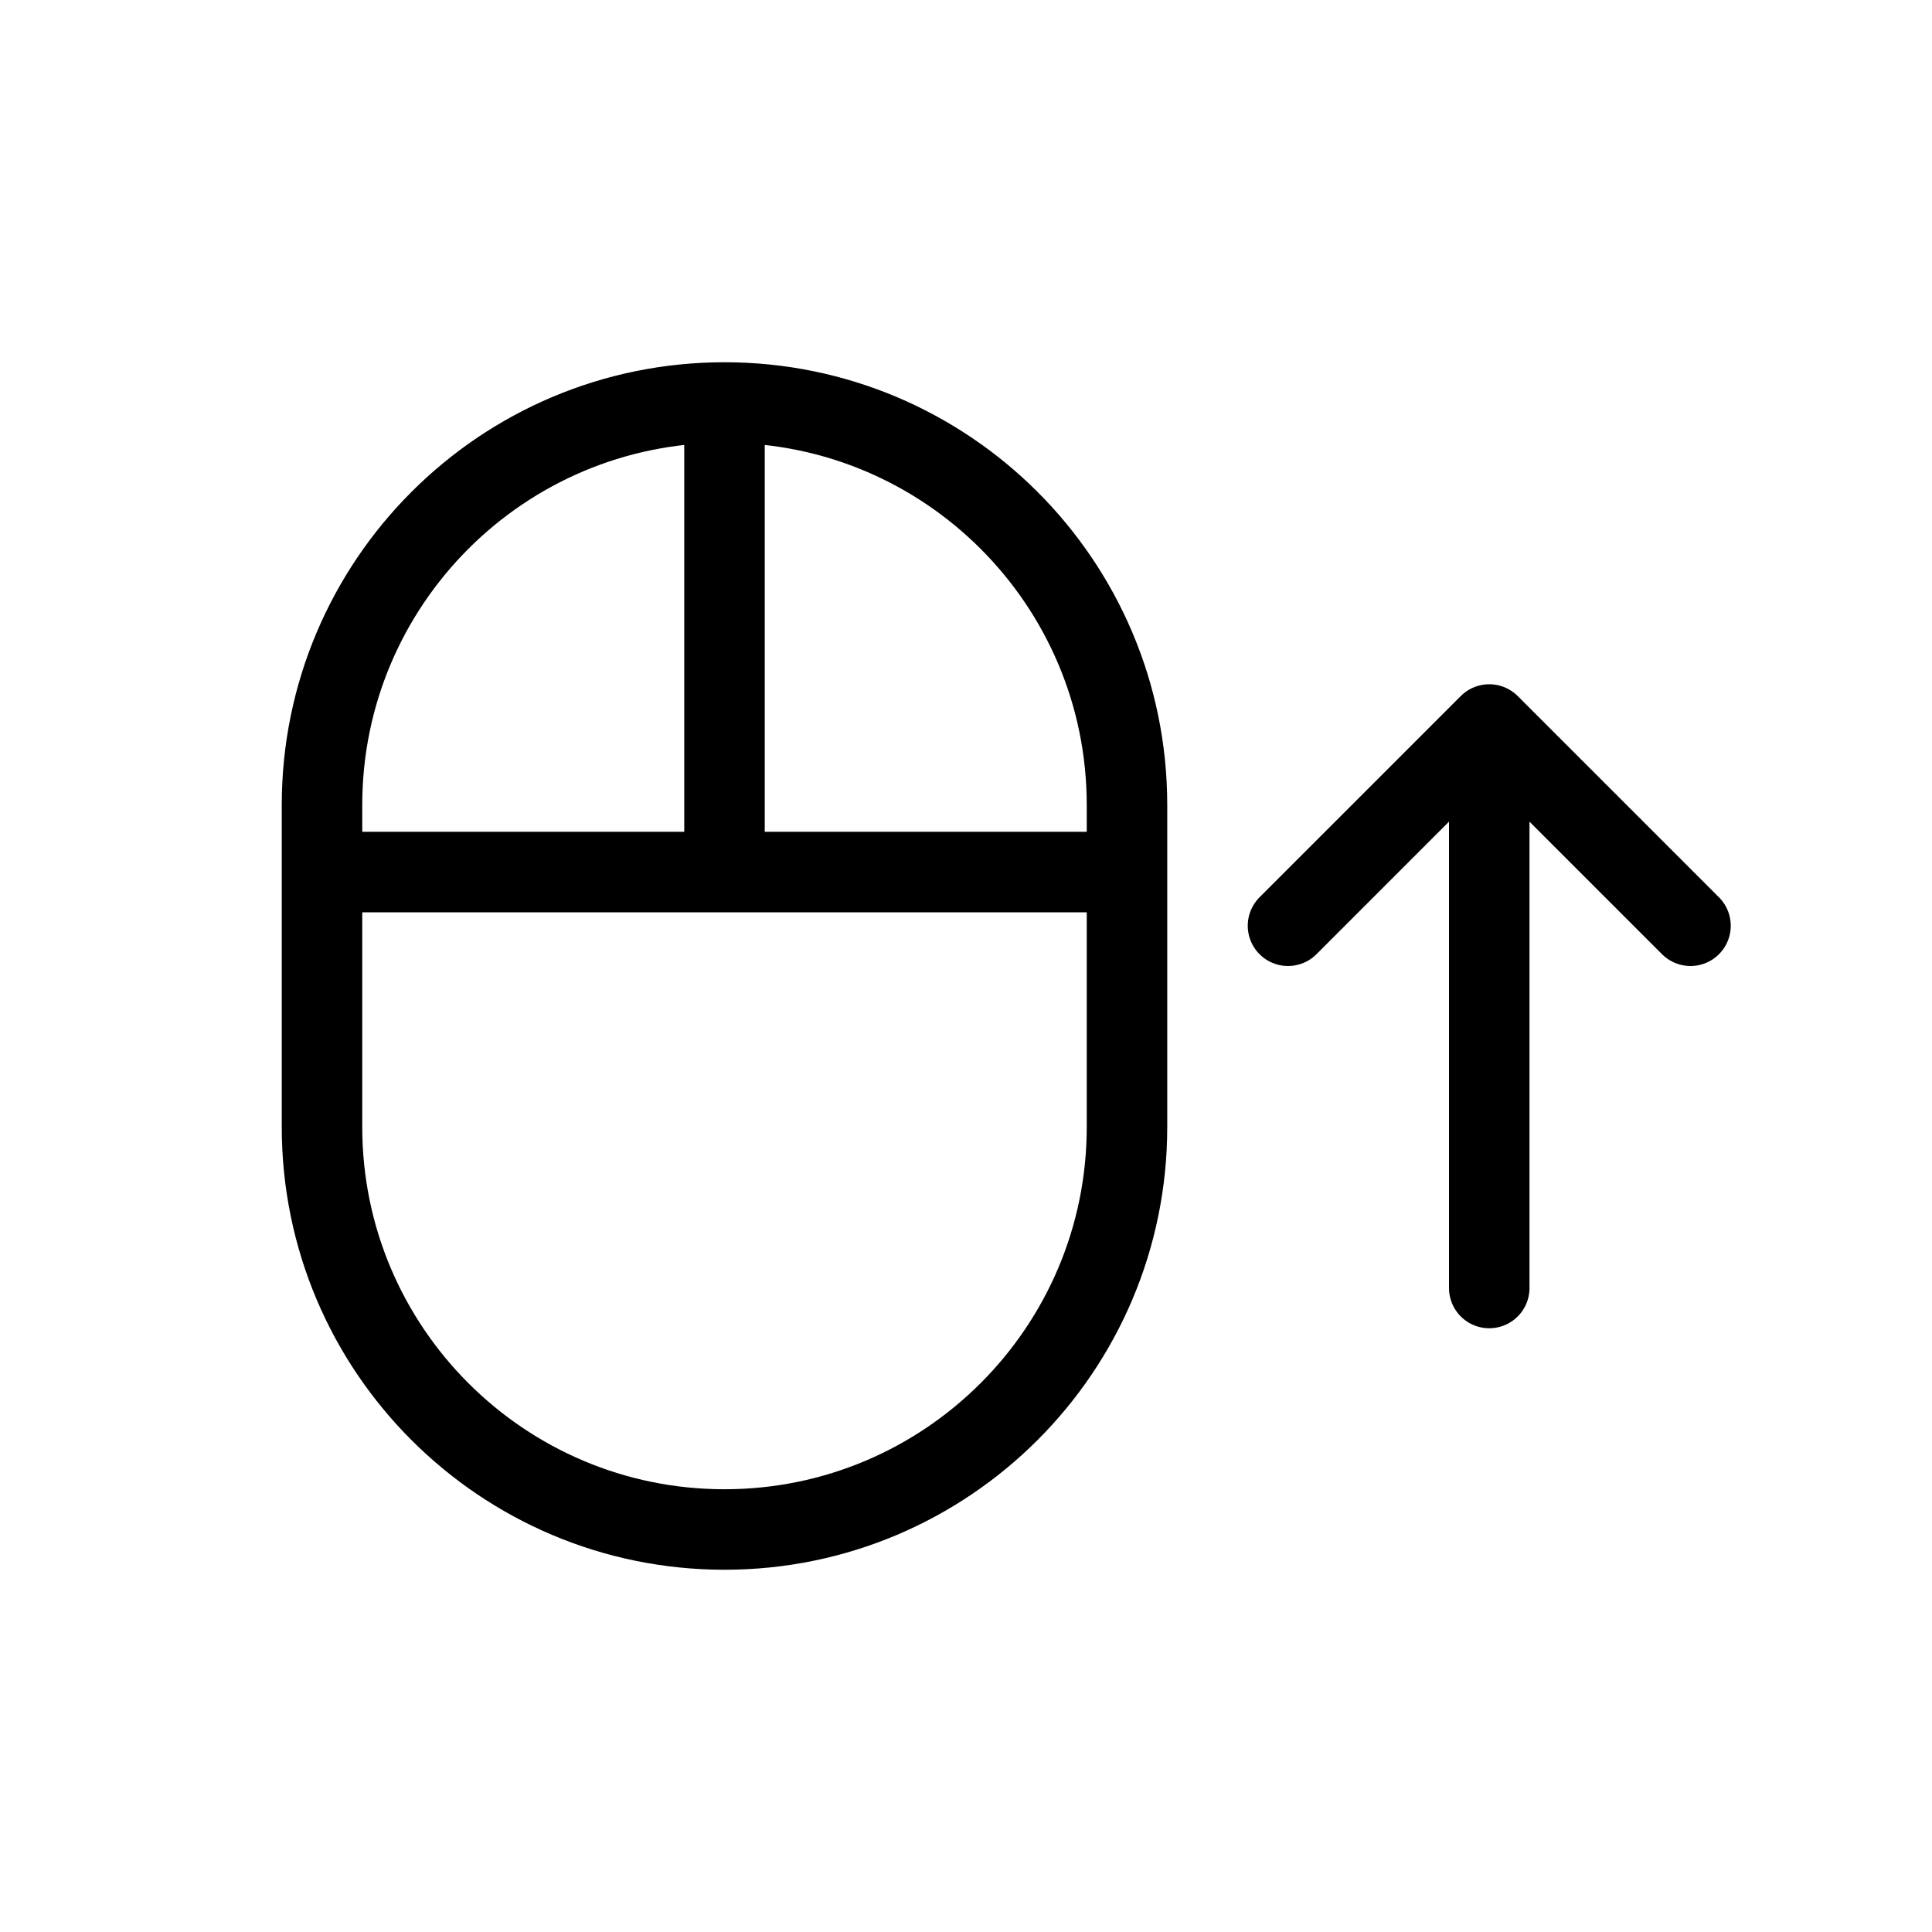 <svg width="24" height="24" viewBox="0 0 24 24" fill="none" xmlns="http://www.w3.org/2000/svg">
<path d="M9 5C11.761 5 14 7.239 14 10V10.833M9 5C6.239 5 4 7.239 4 10V10.833M9 5V10.833M4 10.833V14C4 16.761 6.239 19 9 19C11.761 19 14 16.761 14 14V10.833M4 10.833H9M14 10.833H9M18.5 16V9M18.5 9L16 11.5M18.5 9L21 11.5" stroke="black" stroke-linecap="round" stroke-linejoin="round"/>
</svg>
